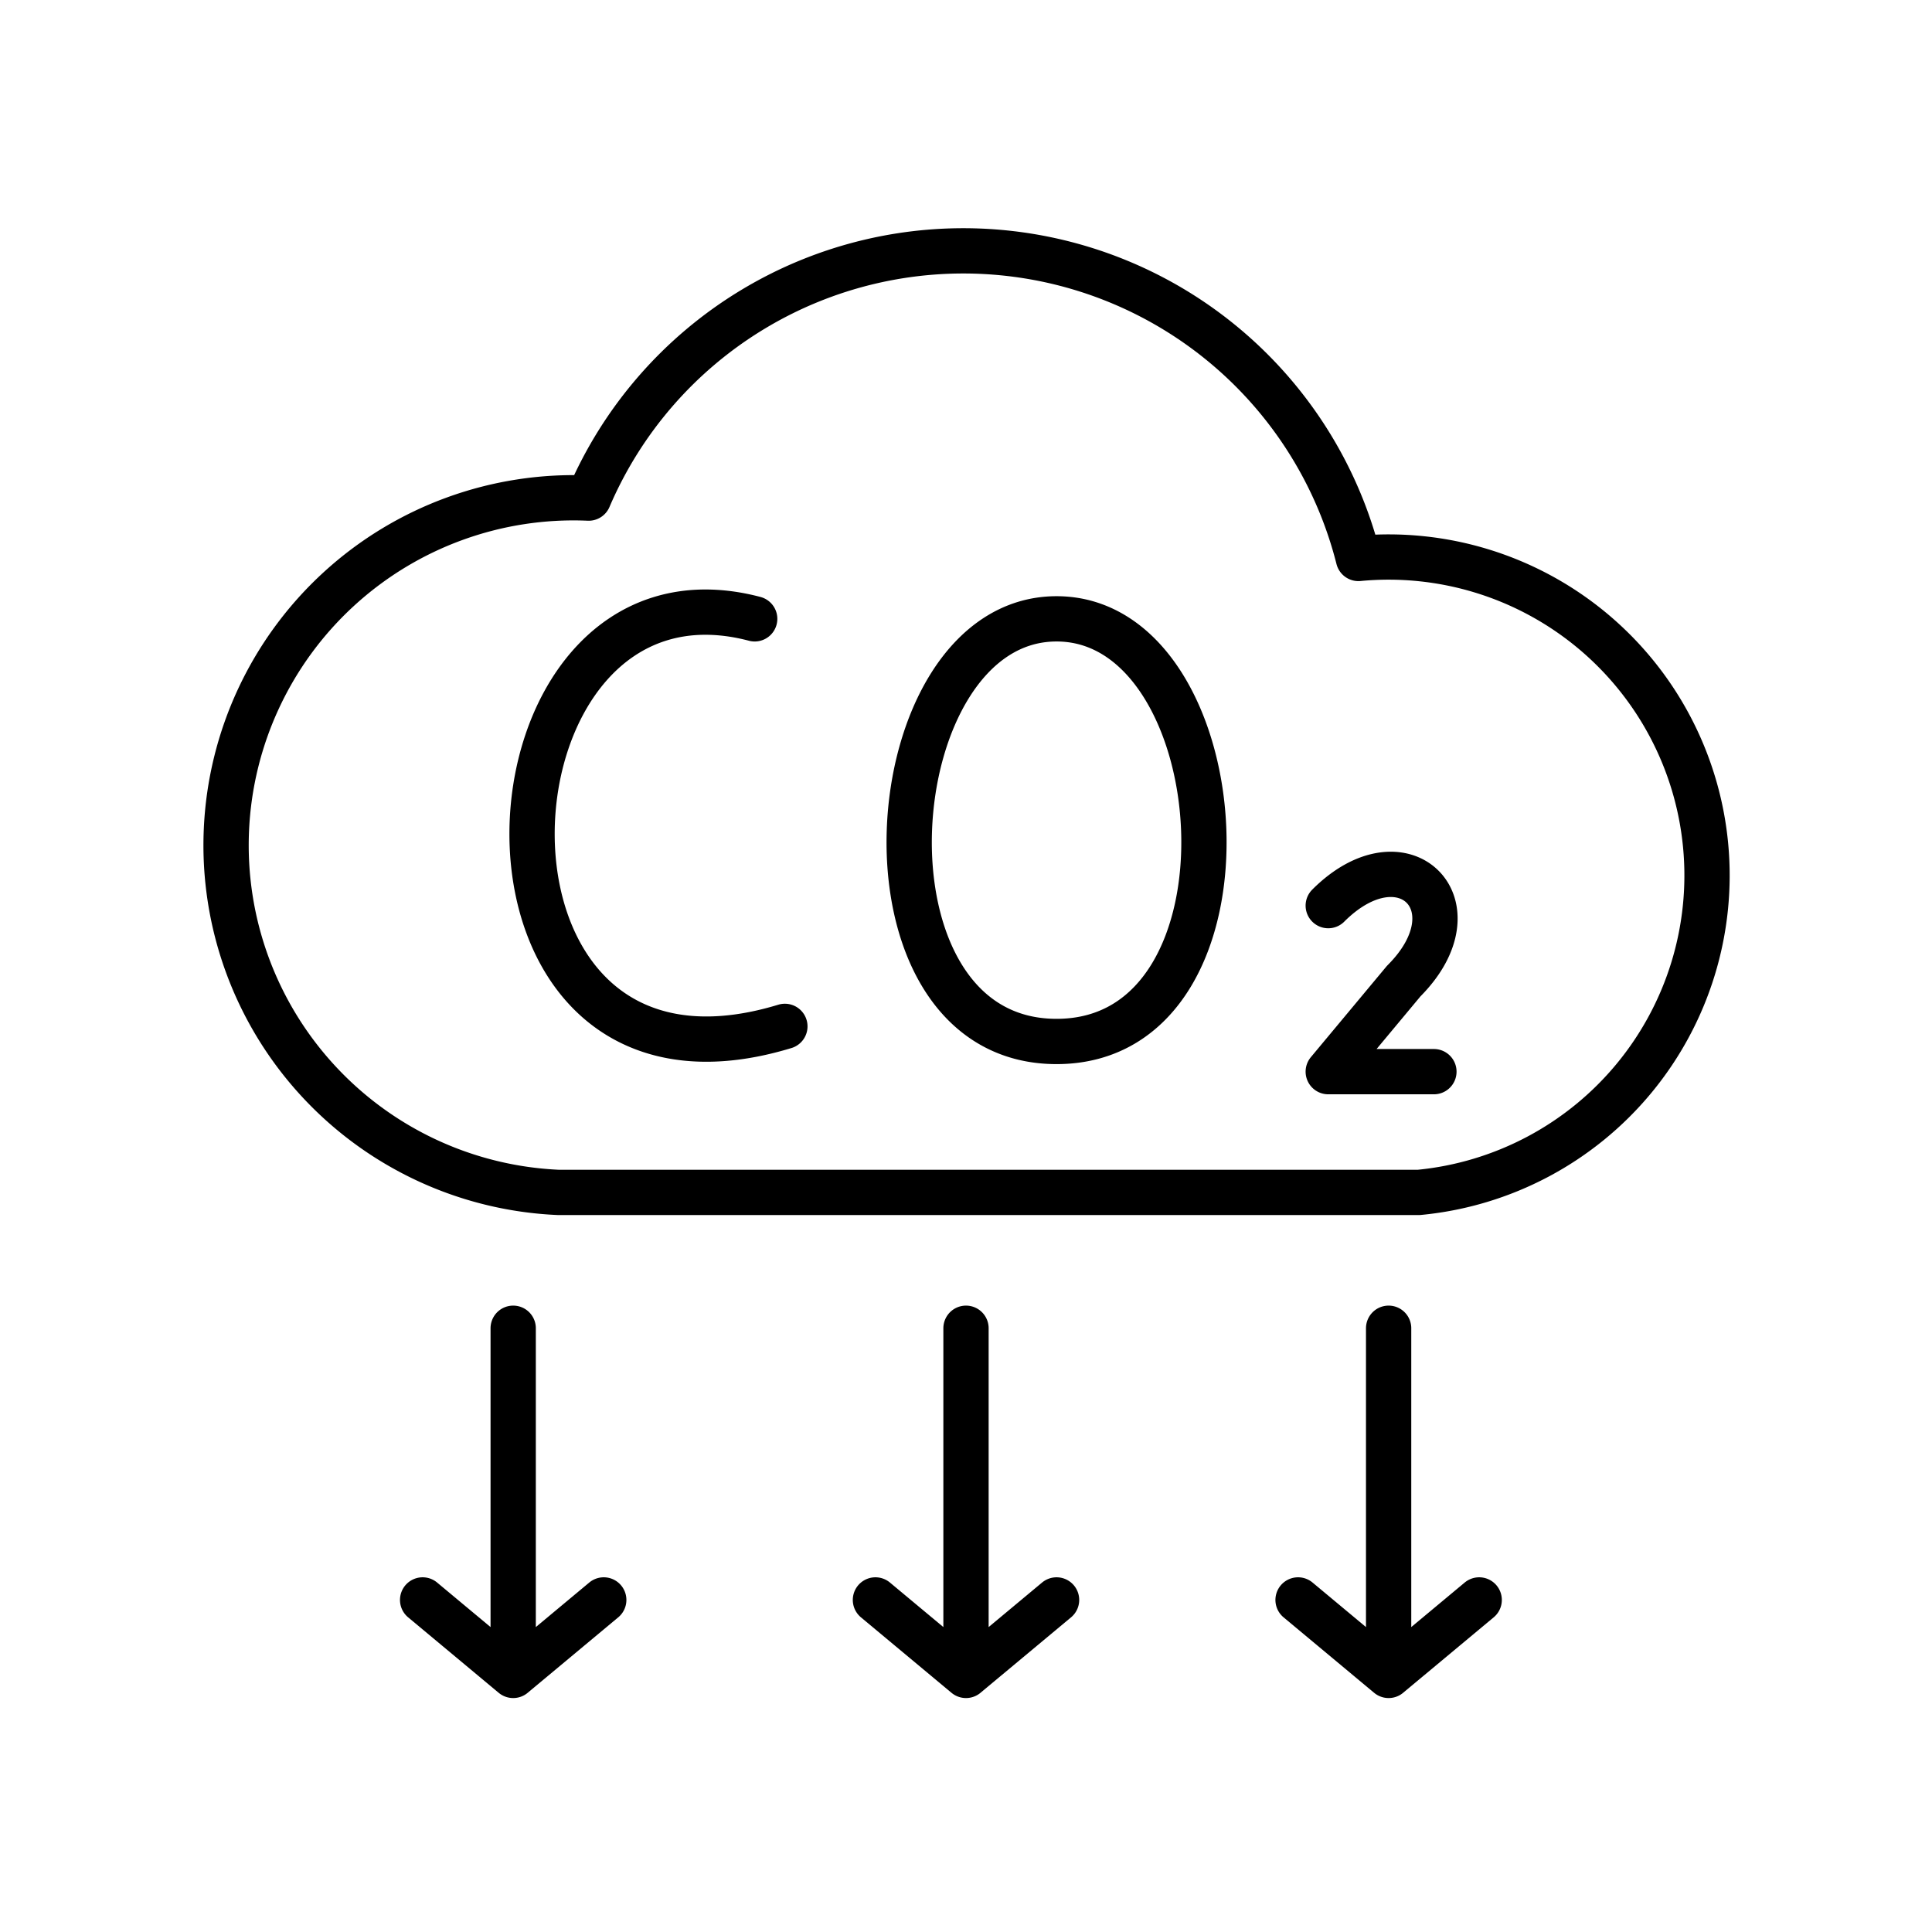 <svg xmlns="http://www.w3.org/2000/svg" viewBox="0 0 128 128" stroke-linecap="round" stroke-linejoin="round" stroke="currentColor" fill="none" stroke-width="3"><path d="M95 71H88l5-6c5-5 0-10-5-5M37 79a16 16 90 112-46 27 27 90 0151 4 1 1 0 014 42ZM50 41c-19-5-21 34 2 27M70 41c-12 0-14 28 0 28s12-28 0-28M64 88v23m-6-5 6 5 6-5M34 88v23m-6-5 6 5 6-5M92 88v23m-6-5 6 5 6-5"/></svg>
